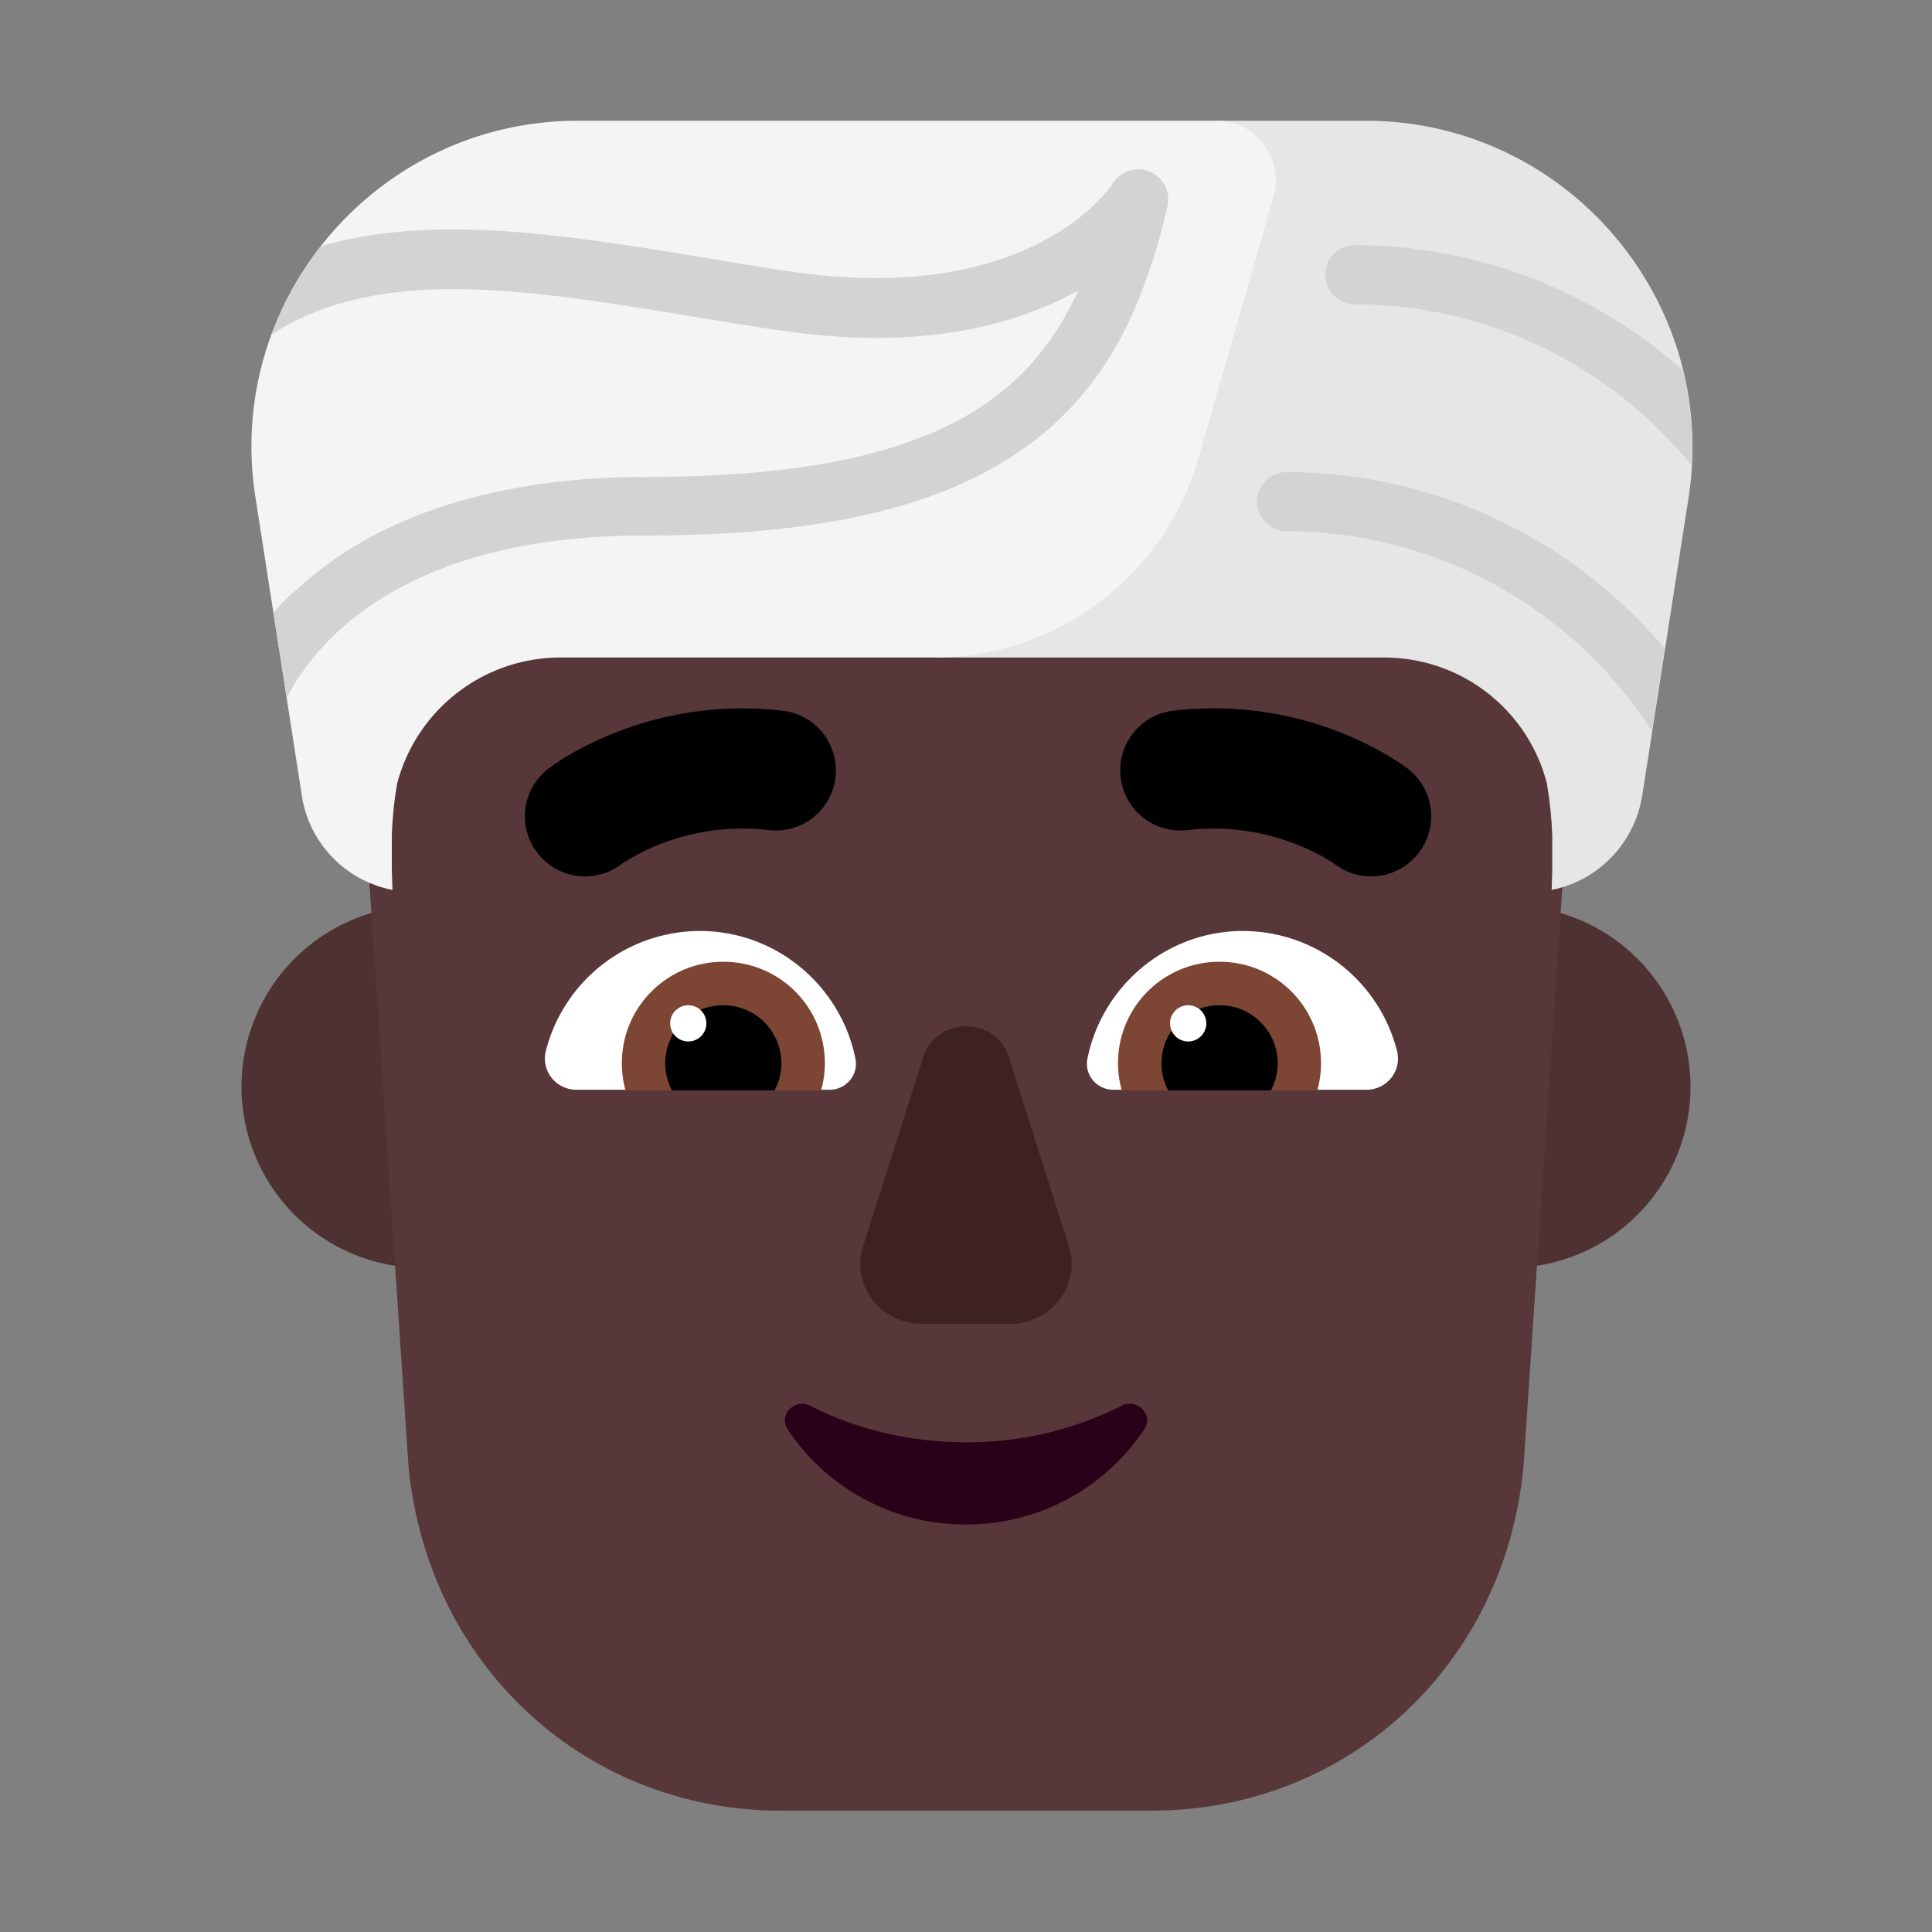 <svg width="32" height="32" fill="none" xmlns="http://www.w3.org/2000/svg"><rect width="100%" height="100%" fill="#808080" stroke="none"/><path d="M10 18a3 3 0 1 1-6 0 3 3 0 0 1 6 0ZM28 18a3 3 0 1 1-6 0 3 3 0 0 1 6 0Z" fill="#4E3233"/><path d="M15.155 3.99c-5.31 0-9.504 3.959-9.132 9.217l.744 11.095c.332 3.32 2.957 5.688 6.165 5.688h6.146c3.208 0 5.833-2.369 6.155-5.688l.744-11.095c.372-5.268-3.822-9.217-9.132-9.217h-1.69Z" fill="#573739"/><path d="M8.902 14.128a.995.995 0 0 0 1.39.185l.02-.014a3.46 3.46 0 0 1 .614-.315 3.75 3.75 0 0 1 1.809-.235.995.995 0 1 0 .23-1.977 5.74 5.74 0 0 0-3.556.743 4.117 4.117 0 0 0-.29.19l-.023.017-.008.006-.003.002-.002.001-.001.001a.995.995 0 0 0-.18 1.396ZM23.498 14.128a.996.996 0 0 0-.18-1.396l-.003-.002-.003-.002-.097-.07a5.44 5.44 0 0 0-1.012-.527 5.74 5.74 0 0 0-2.768-.36.995.995 0 0 0 .23 1.978 3.75 3.75 0 0 1 2.308.477c.054.032.093.058.116.073l.02.014a.995.995 0 0 0 1.389-.185Z" fill="#000"/><path d="M9.04 17.41a2.638 2.638 0 0 1 2.55-1.99c1.28 0 2.34.92 2.58 2.12.05.27-.16.51-.43.51H9.55c-.34 0-.59-.31-.51-.64ZM23.14 17.41a2.638 2.638 0 0 0-2.55-1.99c-1.28 0-2.34.92-2.58 2.12-.05.27.16.51.43.51h4.19c.34 0 .59-.31.51-.64Z" fill="#fff"/><path d="M10.3 17.61c0-.93.75-1.68 1.68-1.68a1.677 1.677 0 0 1 1.62 2.13h-3.24c-.04-.15-.06-.3-.06-.45ZM21.88 17.61c0-.93-.75-1.68-1.68-1.68a1.677 1.677 0 0 0-1.62 2.13h3.24c.04-.15.06-.3.06-.45Z" fill="#7D4533"/><path d="M11.98 16.65a.96.96 0 0 1 .85 1.41h-1.7a.96.96 0 0 1 .85-1.41ZM20.2 16.65a.96.96 0 0 0-.85 1.41h1.7a.96.96 0 0 0-.85-1.41Z" fill="#000"/><path d="M11.7 16.95a.3.3 0 1 1-.6 0 .3.3 0 0 1 .6 0ZM19.98 16.95a.3.3 0 1 1-.6 0 .3.3 0 0 1 .6 0Z" fill="#fff"/><path d="M15.998 23.889c-.95 0-1.833-.224-2.583-.607-.257-.13-.522.16-.37.392a3.53 3.53 0 0 0 2.953 1.576 3.53 3.53 0 0 0 2.954-1.576c.161-.233-.114-.522-.37-.392a5.692 5.692 0 0 1-2.584.607Z" fill="#290118"/><path d="m15.29 17.517-.993 3.12c-.205.64.286 1.29.972 1.29h1.462c.686 0 1.177-.65.972-1.29l-.992-3.12c-.205-.69-1.207-.69-1.422 0Z" fill="#3D2123"/><path d="M20.15 2h2.47c3.31 0 5.85 2.96 5.35 6.23l-.77 4.95c-.13.8-.74 1.41-1.5 1.56l.01-.32v-.58c-.01-.29-.04-.58-.09-.87-.31-1.2-1.4-2.08-2.7-2.08h-7.45L20.15 2Z" fill="#E6E6E6"/><path d="M16.1 2H9.57C6.26 2 3.72 4.96 4.23 8.23L5 13.18c.12.79.73 1.41 1.5 1.56l-.01-.32v-.58c.01-.3.04-.59.09-.87a2.8 2.8 0 0 1 2.7-2.08h6.19c2.03 0 3.82-1.35 4.38-3.3l1.24-4.32A.986.986 0 0 0 20.15 2H16.1Z" fill="#F4F4F4"/><path d="M19.32 3.485a9.398 9.398 0 0 1-.57 1.73c-.441.966-1.038 1.69-1.84 2.245-1.38.96-3.36 1.41-6.24 1.41-2.692 0-4.225.805-5.079 1.596l-.027.026a4.792 4.792 0 0 0-.283.293c-.256.29-.424.564-.531.775l-.22-1.41c.11-.13.23-.26.37-.37C6.56 8.23 8.95 7.9 10.67 7.9c2.78 0 4.538-.431 5.686-1.236.16-.111.309-.231.446-.357.456-.42.794-.919 1.055-1.49l.003-.007-.034.019a6.01 6.01 0 0 1-1.533.575c-.871.202-1.962.273-3.31.077-.36-.05-.723-.11-1.079-.168a92.282 92.282 0 0 0-.444-.073c-2.064-.34-3.974-.652-5.547-.286a5.059 5.059 0 0 0-.321.085c-.387.117-.752.28-1.092.501.19-.53.47-1.02.81-1.46 1.863-.548 4.092-.183 6.284.176l.027.004.394.066c.364.06.743.123 1.108.175 2.088.301 3.438-.102 4.254-.561.051-.03.1-.058.148-.088.642-.396.9-.803.905-.812a.497.497 0 0 1 .91.36l-.02.085ZM21.448 8.801a7.19 7.19 0 0 1 5.912 3.309l.21-1.37a8.186 8.186 0 0 0-6.26-2.92.49.49 0 0 0 0 .98l.138.001ZM26.965 6.656A7.28 7.28 0 0 1 28.02 7.71c.03-.54-.02-1.07-.14-1.57a8.192 8.192 0 0 0-5.44-2.08.49.49 0 0 0 0 .98l.137.001a7.179 7.179 0 0 1 4.388 1.615Z" fill="#D3D3D3"/></svg>